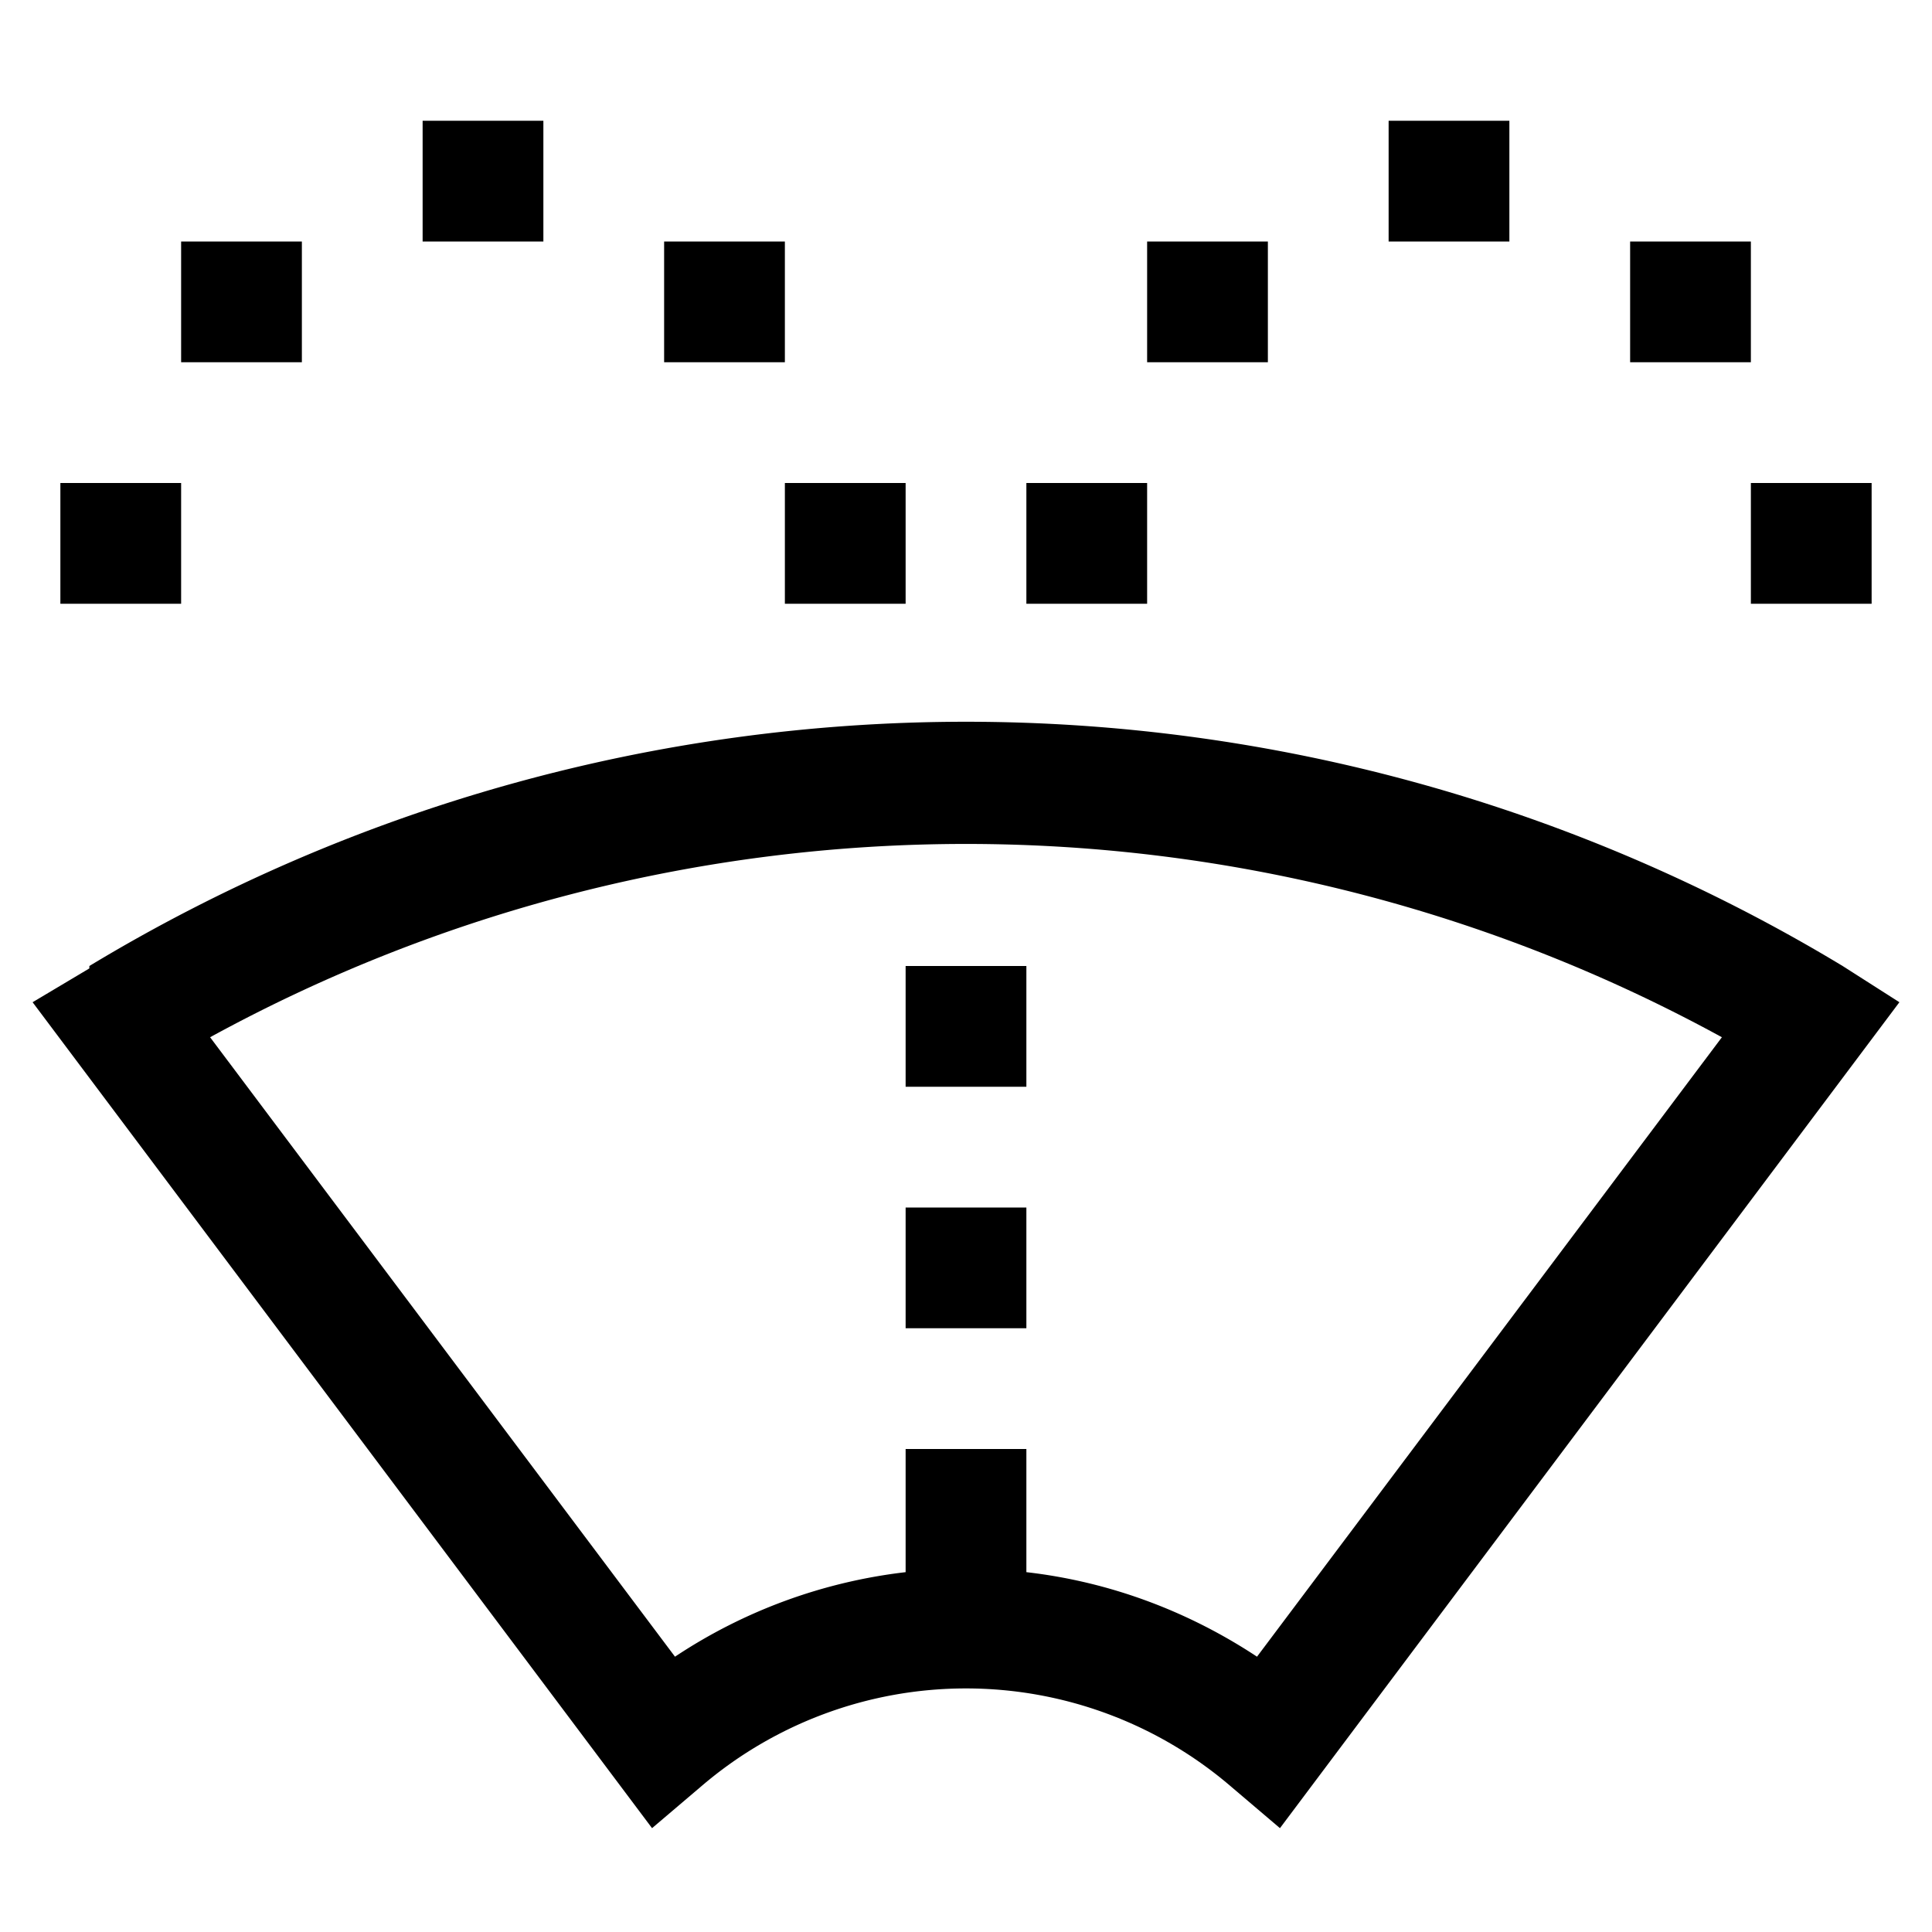 <svg width="16" height="16" fill="none" xmlns="http://www.w3.org/2000/svg"><path fill="currentColor" fill-rule="evenodd" d="M3.5 2V1h1v1h-1Zm8 0V1h1v1h-1Zm-10 1V2h1v1h-1Zm4 0V2h1v1h-1Zm4 0V2h1v1h-1Zm4 0V2h1v1h-1ZM.5 5V4h1v1h-1Zm6 0V4h1v1h-1Zm2 0V4h1v1h-1Zm6 0V4h1v1h-1ZM.74 8a14.04 14.04 0 0 1 14.52 0l.47.3-5.13 6.84-.4-.34a3.37 3.37 0 0 0-4.4 0l-.4.34L.27 8.3l.47-.28Zm1 .59 3.85 5.13a4.36 4.36 0 0 1 1.91-.7V12h1v1.02c.7.08 1.35.33 1.91.7l3.85-5.13a13.04 13.04 0 0 0-12.52 0ZM7.5 9V8h1v1h-1Zm0 2v-1h1v1h-1Z" clip-rule="evenodd"/></svg>